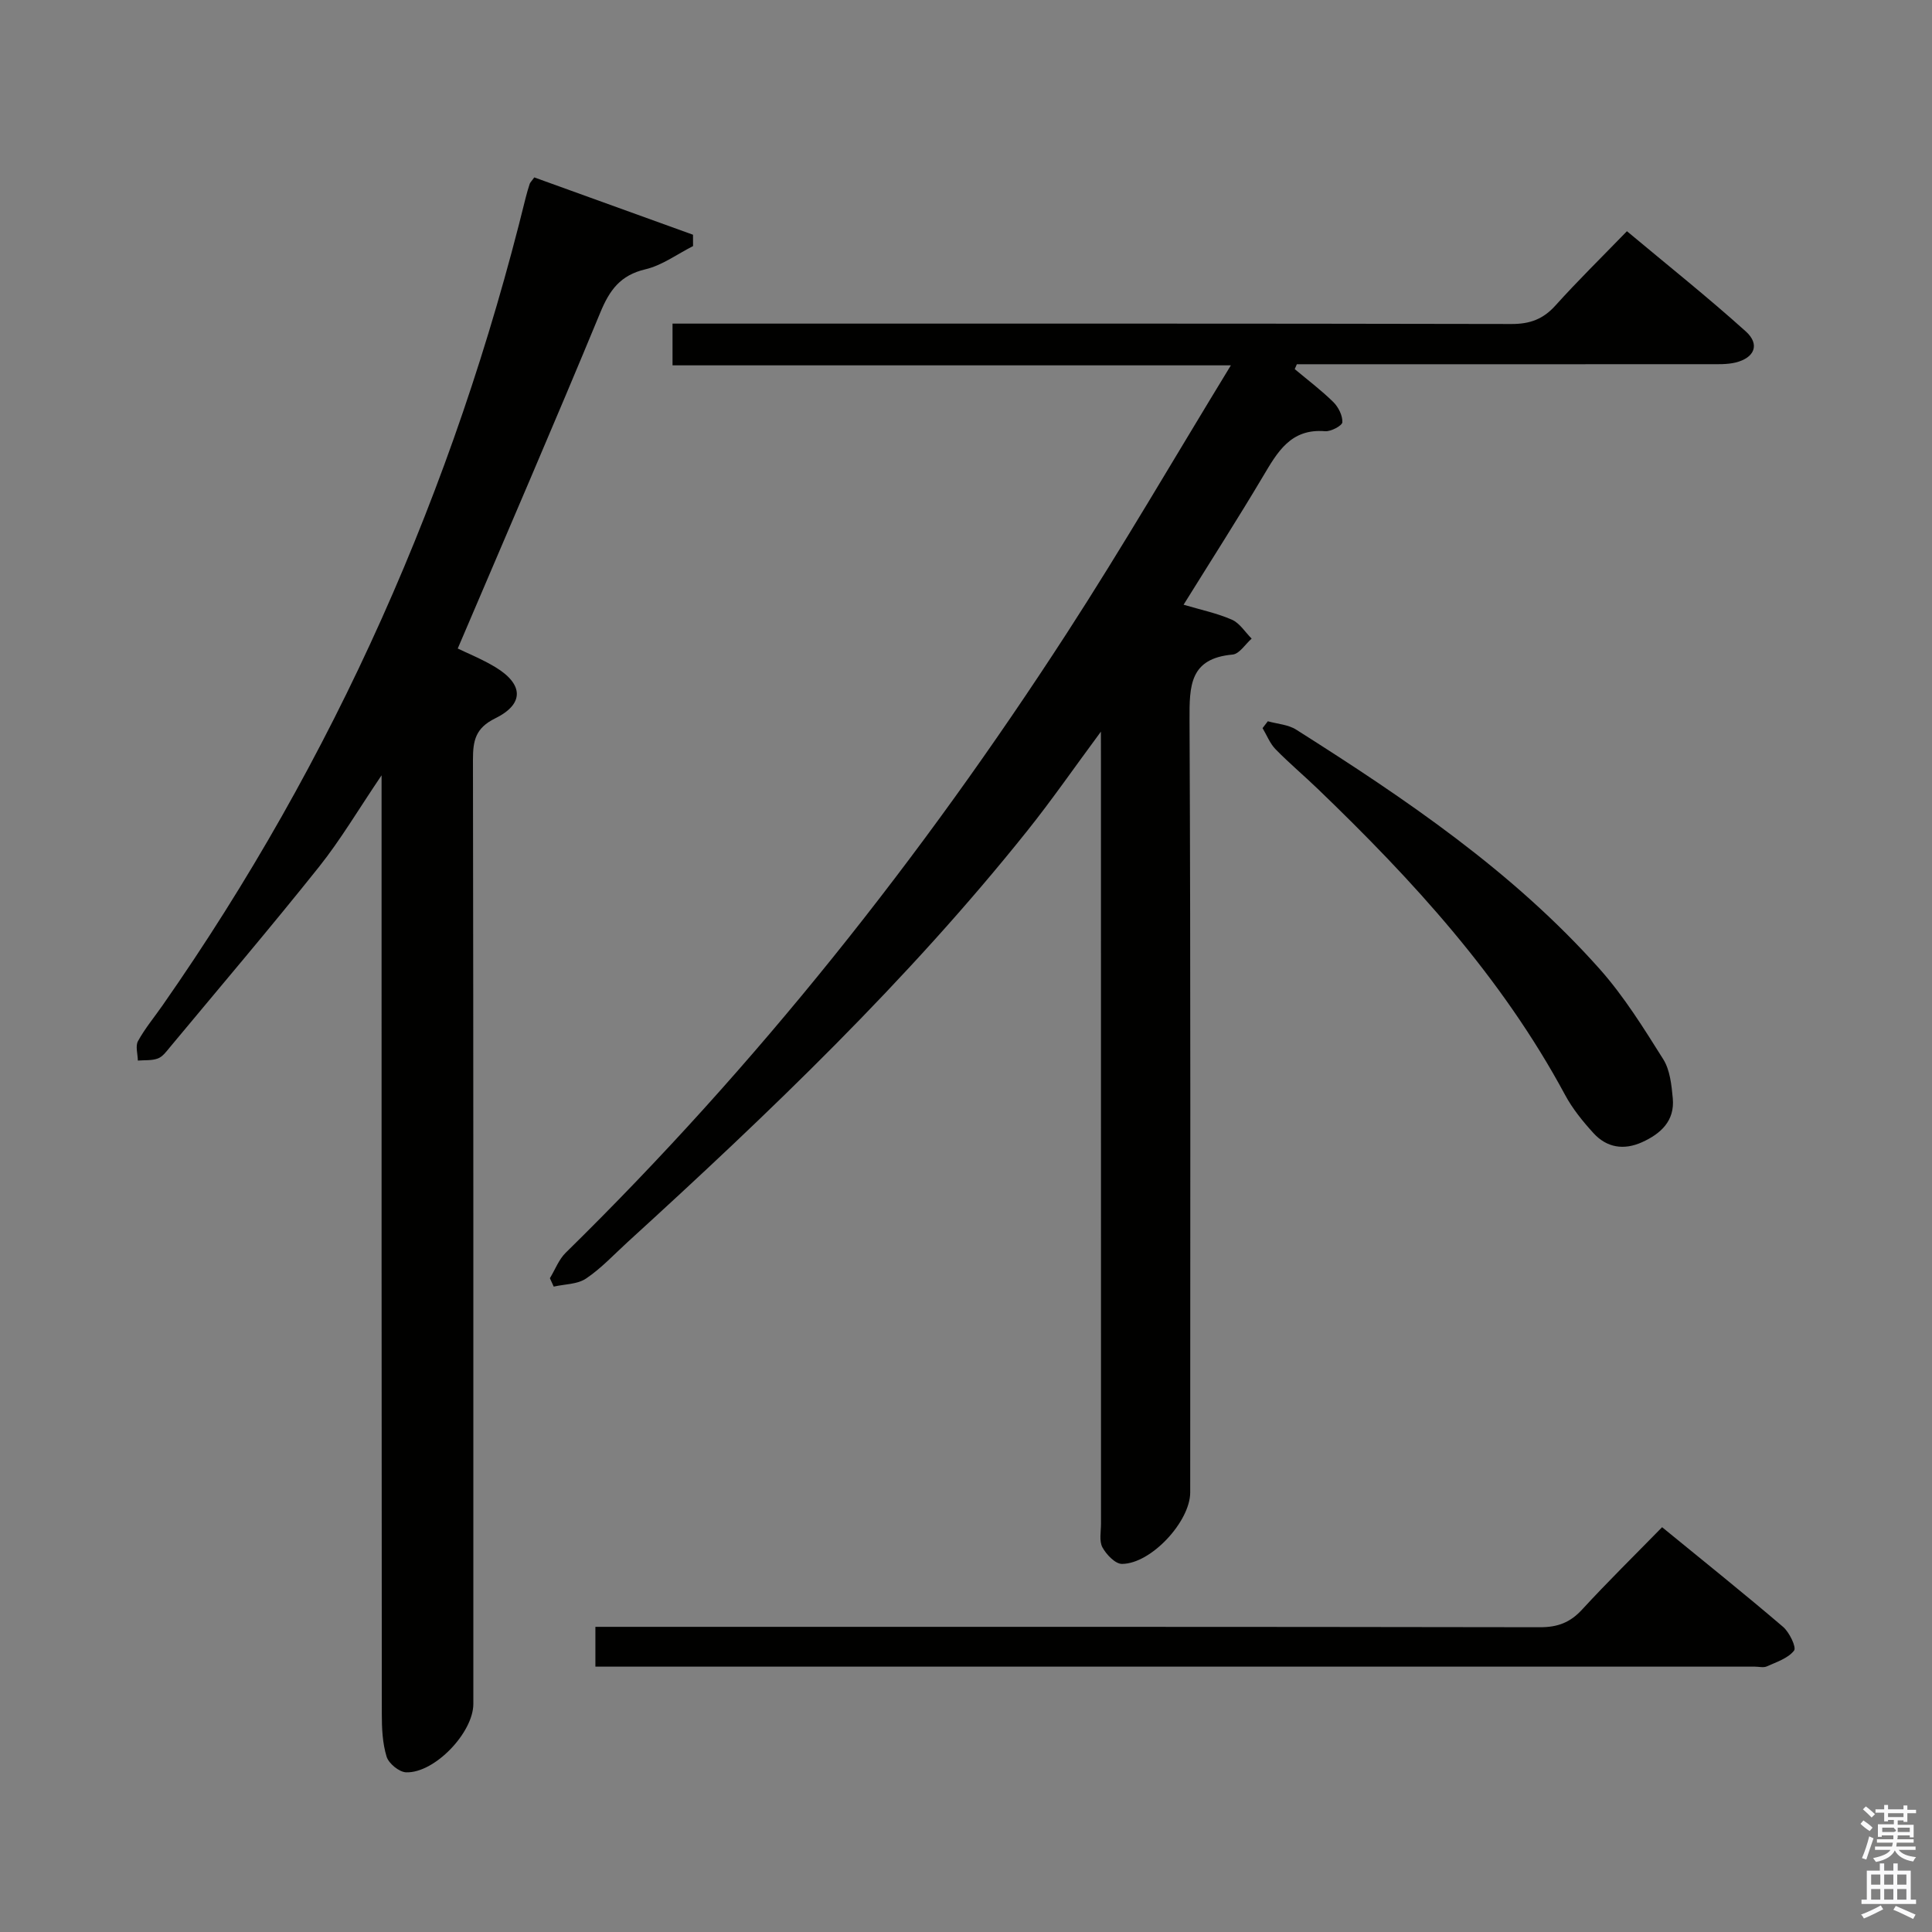 <svg enable-background="new 0 0 400 400" viewBox="0 0 400 400" xmlns="http://www.w3.org/2000/svg"><rect x="0" y="0" width="400" height="400" fill="#808080" stroke="none"/><path d="m385.2 377.6.6-.7c.6.4 1.3.9 1.9 1.5l-.6.7c-.8-.5-1.4-1-1.9-1.5zm.3 7.1c.6-1.4 1.1-2.9 1.5-4.5.3.1.6.3.9.4-.5 1.4-1 2.9-1.5 4.4zm.2-10.1.6-.6c.7.5 1.3 1.1 1.9 1.6l-.7.7c-.6-.6-1.2-1.2-1.8-1.7zm8.4-.8h.8v.9h1.8v.7h-1.8v1.8h-.8v-.3h-1.2v.9h3.3v2.6h-.8v-.4h-2.5c0 .3 0 .6-.1.8h3.4v.7h-3.5c0 .3-.1.6-.1.8h4v.7h-3.5c.7.9 1.9 1.3 3.6 1.5-.2.2-.4.5-.6.9-1.9-.3-3.2-1.1-3.8-2.3-.5 1.1-1.8 2-3.9 2.4-.2-.3-.4-.5-.6-.8 1.9-.4 3.1-.9 3.6-1.7h-3.2v-.7h3.5c.1-.2.1-.5.2-.8h-3.3v-.7h3.4c0-.2 0-.5 0-.8h-2.4v.3h-.8v-2.6h3.3v-.9h-1.2v.3h-.8v-1.8h-1.8v-.7h1.8v-.9h.8v.9h3.2zm-4.4 5.5h2.4c1-.3 0-.6 0-.9h-2.4zm1.2-3.1h3.2v-.8h-3.2zm4.4 2.2h-2.4v.9h2.5v-.9z" fill="#fafafb"/><path d="m389.2 385.8h.9v1.5h1.9v-1.5h.9v1.5h2.7v6h1.1v.9h-11.3v-.9h1.1v-6h2.7zm.2 8.7.5.8c-1.2.6-2.5 1.3-4 1.9-.2-.3-.3-.6-.6-.8 1.6-.6 3-1.3 4.1-1.9zm-2-4.3h1.9v-2.1h-1.9zm0 3.1h1.9v-2.2h-1.9zm2.7-3.1h1.9v-2.1h-1.9zm0 3.1h1.9v-2.2h-1.9zm2.4 1.3c1.4.6 2.7 1.2 4.1 1.8l-.5.9c-1.5-.7-2.8-1.4-4.1-1.9zm2.2-6.5h-1.9v2.1h1.9zm-1.9 5.2h1.9v-2.2h-1.9z" fill="#fafafb"/><g fill="#010100"><path d="m227.93 151.48c-5.61 7.58-10.2 14.22-15.23 20.51-24.81 31.07-53.45 58.44-82.75 85.16-2.83 2.58-5.47 5.45-8.62 7.56-1.79 1.21-4.43 1.15-6.69 1.67-.26-.58-.53-1.16-.79-1.74 1.08-1.77 1.84-3.87 3.28-5.28 39.51-38.75 73.67-81.85 103.72-128.23 11.56-17.84 22.24-36.25 33.99-55.49-39.3 0-77.3 0-115.6 0 0-3.12 0-5.55 0-8.64h5.77c55.98 0 111.96-.04 167.94.08 3.82.01 6.56-1.01 9.1-3.84 4.56-5.07 9.44-9.85 14.79-15.37 8.48 7.09 16.76 13.68 24.61 20.75 2.98 2.68 1.82 5.48-2.14 6.44-1.75.42-3.63.34-5.46.34-26.66.02-53.32.01-79.97.01-1.79 0-3.59 0-5.38 0-.15.34-.29.67-.44 1.01 2.68 2.25 5.5 4.37 7.99 6.82 1.05 1.04 1.93 2.79 1.87 4.18-.03.7-2.37 1.96-3.57 1.86-7.16-.6-9.89 4.36-12.9 9.42-5.18 8.71-10.66 17.26-16.4 26.5 3.56 1.06 6.92 1.75 10 3.1 1.62.71 2.74 2.57 4.09 3.92-1.31 1.15-2.54 3.17-3.94 3.3-8.9.8-8.95 6.45-8.92 13.53.25 53.31.14 106.63.14 159.94 0 5.99-8.07 14.77-14.12 14.8-1.39.01-3.24-1.93-4.05-3.42-.71-1.31-.3-3.25-.3-4.91-.01-52.48-.01-104.96-.01-157.45-.01-1.76-.01-3.52-.01-6.53z"/><path d="m110.62 36.73c11.05 3.99 21.96 7.93 32.86 11.87 0 .78.01 1.57.01 2.35-3.28 1.66-6.4 3.99-9.88 4.81-5.18 1.22-7.4 4.29-9.33 8.96-9.57 23.15-19.53 46.14-29.51 69.55 1.93.94 4.99 2.17 7.78 3.85 5.84 3.53 6.04 7.62-.01 10.6-4.13 2.03-4.62 4.64-4.62 8.59.11 65.16.08 130.32.08 195.47 0 5.92-8.01 14.36-13.92 14.16-1.44-.05-3.61-1.83-4.04-3.25-.86-2.8-.99-5.89-.99-8.86-.06-62.49-.05-124.98-.05-187.47 0-1.79 0-3.58 0-6.84-4.81 7.11-8.48 13.34-12.94 18.94-10.06 12.61-20.52 24.9-30.84 37.31-.74.89-1.52 1.99-2.52 2.37-1.26.48-2.76.32-4.16.44-.02-1.36-.54-3 .03-4.03 1.43-2.61 3.37-4.93 5.08-7.39 35.63-51 60.36-106.9 75.19-167.24.24-.96.52-1.91.83-2.86.1-.29.37-.52.95-1.33z"/><path d="m344.12 316.19c8.69 7.11 16.98 13.74 25.04 20.63 1.32 1.13 2.81 4.24 2.28 4.92-1.25 1.6-3.63 2.36-5.64 3.27-.69.31-1.64.05-2.48.05-78.26 0-156.52 0-234.79 0-1.64 0-3.28 0-5.26 0 0-2.72 0-5.12 0-8.24h6.24c63.11 0 126.22-.03 189.33.08 3.65.01 6.24-.97 8.7-3.64 5.28-5.74 10.85-11.21 16.58-17.07z"/><path d="m262.49 149.33c1.97.56 4.22.68 5.88 1.74 22.66 14.35 44.86 29.36 62.84 49.57 5.03 5.66 9.1 12.23 13.15 18.67 1.4 2.23 1.71 5.32 1.97 8.07.44 4.67-2.46 7.34-6.38 9.11-3.76 1.69-7.28 1.13-10.03-1.88-2.22-2.43-4.36-5.07-5.91-7.96-13.1-24.34-31.48-44.38-51.2-63.34-2.88-2.77-5.94-5.34-8.73-8.2-1.16-1.19-1.8-2.89-2.68-4.36.36-.47.73-.95 1.09-1.42z"/></g></svg>